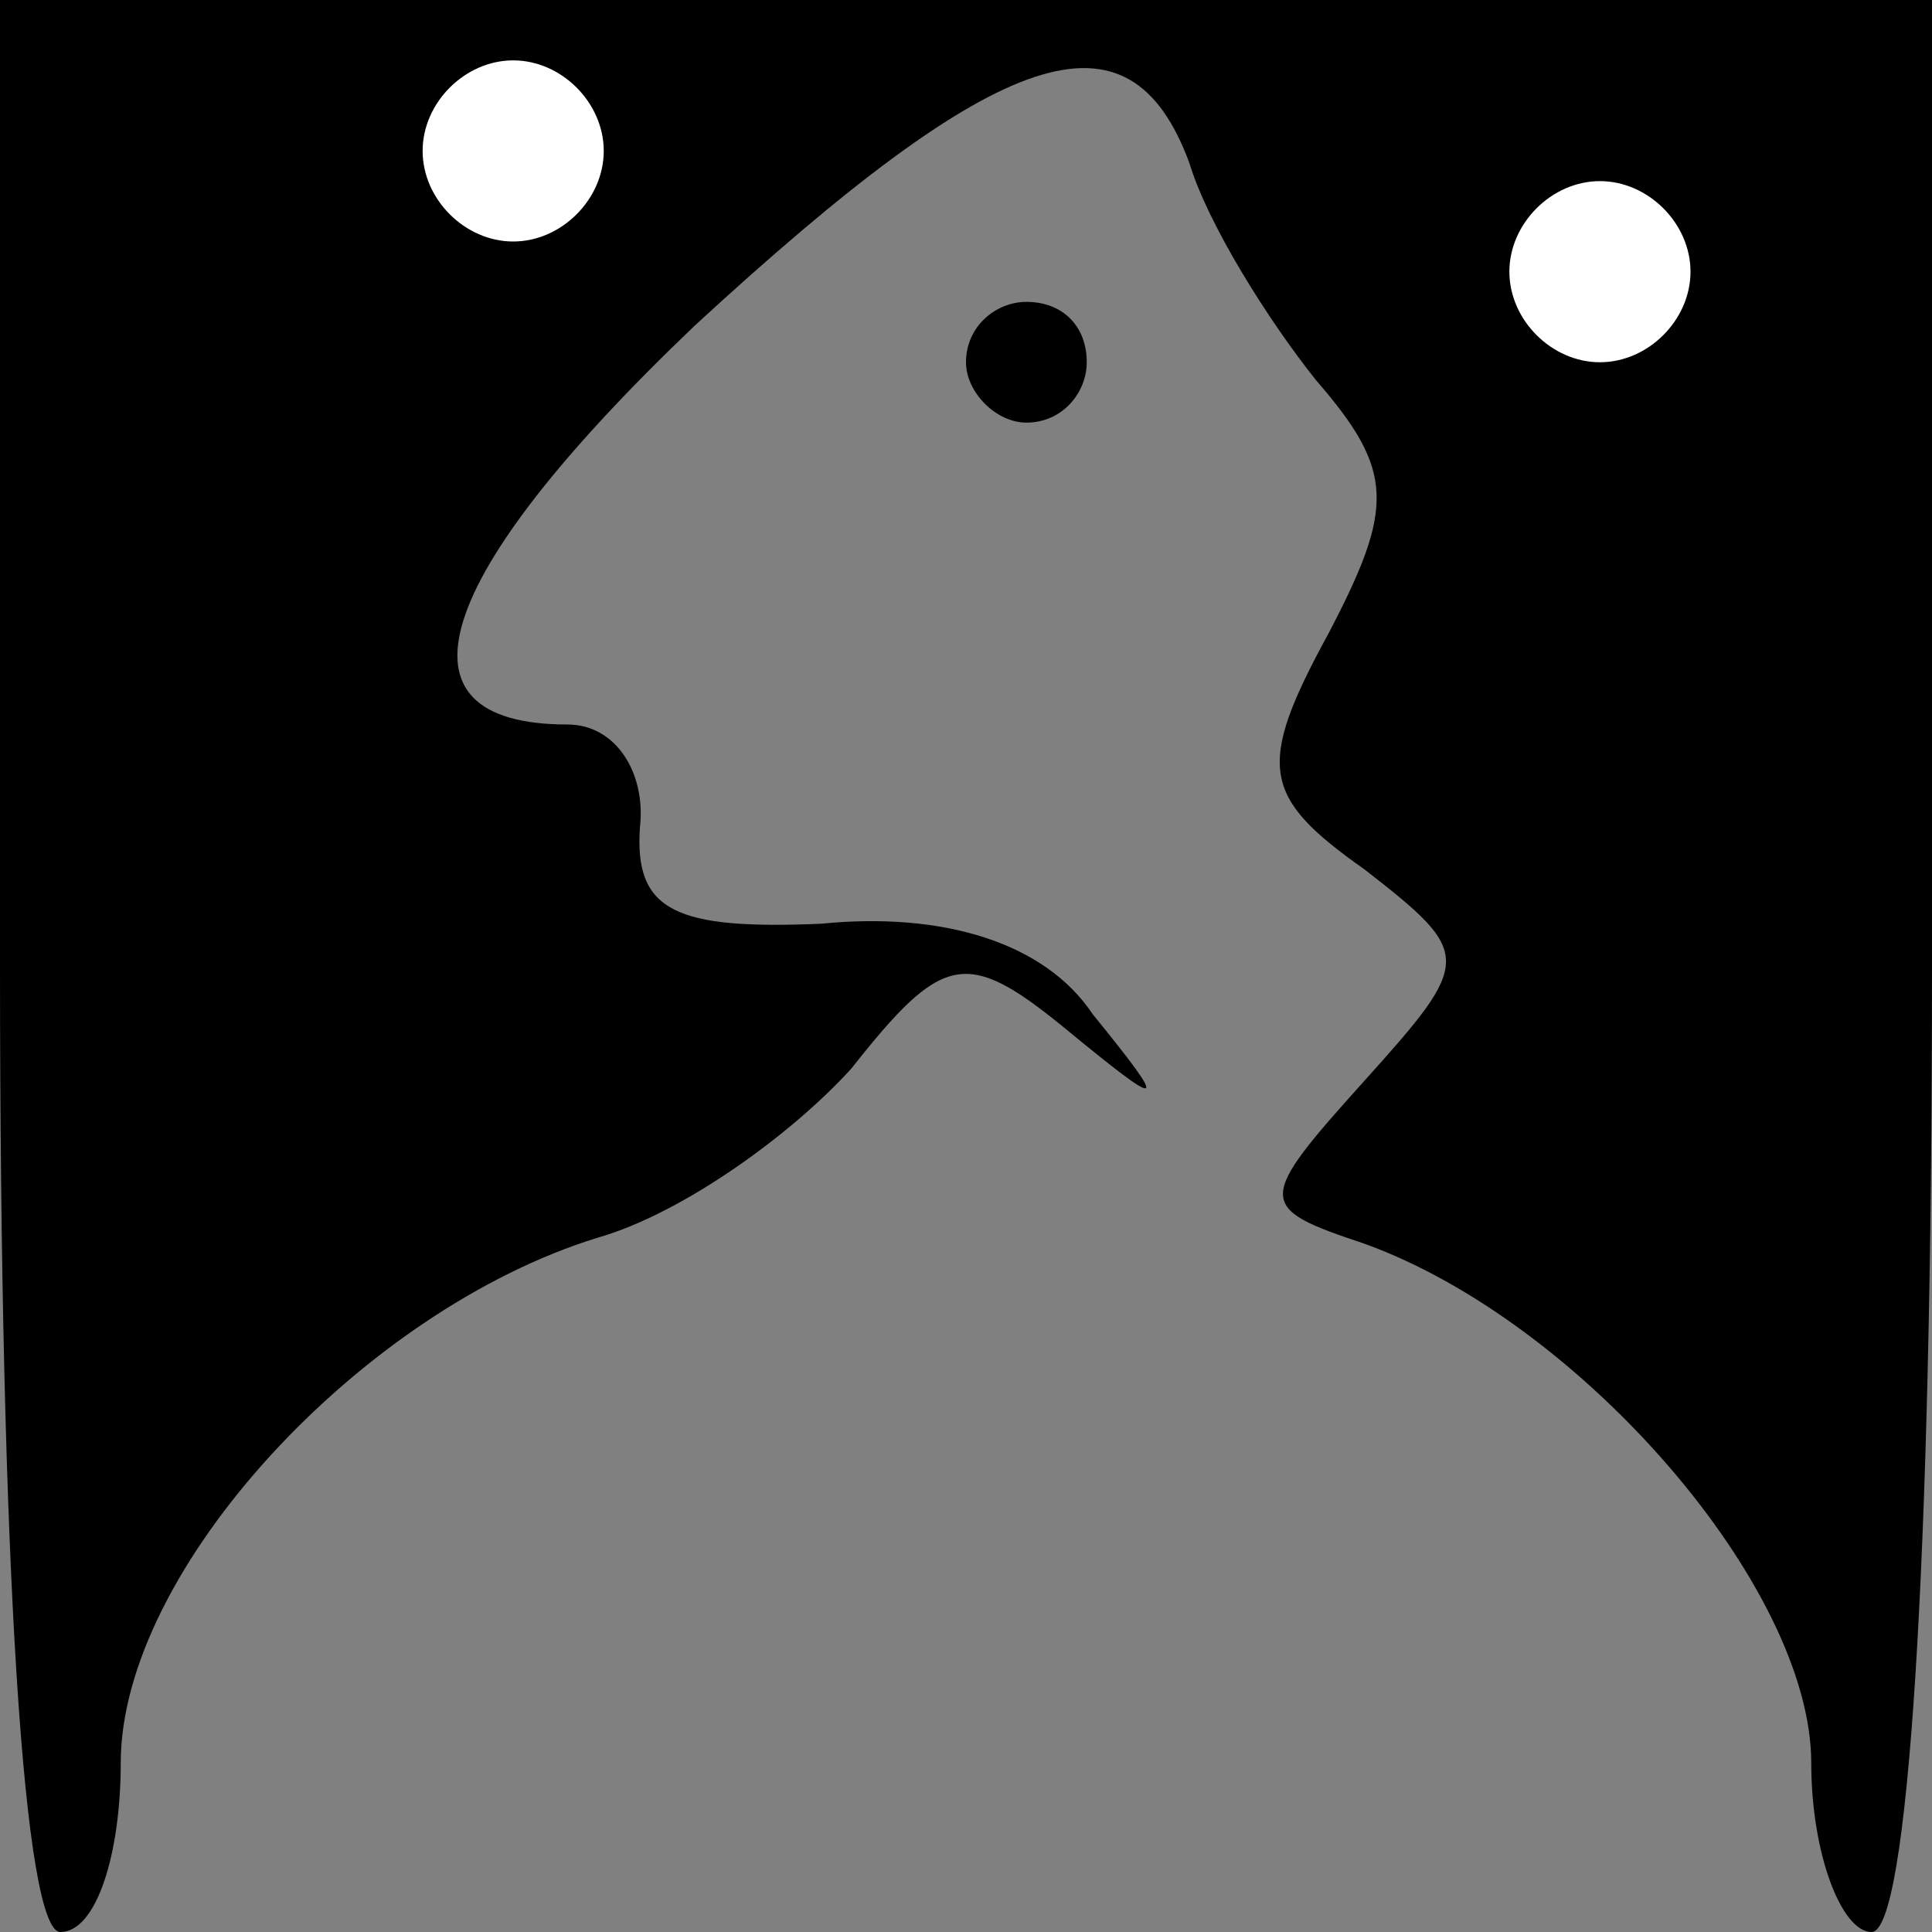 <?xml version="1.0" standalone="no"?>
<!DOCTYPE svg PUBLIC "-//W3C//DTD SVG 20010904//EN"
 "http://www.w3.org/TR/2001/REC-SVG-20010904/DTD/svg10.dtd">
<svg version="1.0" xmlns="http://www.w3.org/2000/svg"
 width="32pt" height="32pt" viewBox="0 0 32 32"
 preserveAspectRatio="xMidYMid meet">
<rect x="0" y="0" width="32" height="32" fill="#808080" stroke="none"/>
<g transform="translate(0,32) scale(0.1,-0.1)"
fill="#000000" stroke="none">
<path fill="#000000" stroke="none" d="M0 160 c0 -100 4 -160 10 -160 6 0 10
13 10 28 0 32 40 75 79 87 14 4 32 17 42 28 15 19 19 20 35 7 17 -14 18 -14 5
2 -8 12 -25 17 -45 15 -24 -1 -31 2 -30 16 1 9 -4 17 -12 17 -30 0 -23 24 21
66 51 47 72 54 82 27 3 -10 13 -26 21 -36 13 -15 13 -21 2 -42 -12 -22 -11
-27 6 -39 18 -14 18 -15 0 -35 -18 -20 -18 -21 0 -27 36 -13 74 -57 74 -86 0
-15 5 -28 10 -28 6 0 10 60 10 160 l0 160 -160 0 -160 0 0 -160z"/>
<path fill="#ffffff" stroke="none" d="M100 295 c0 -8 -7 -15 -15 -15 -8 0
-15 7 -15 15 0 8 7 15 15 15 8 0 15 -7 15 -15z"/>
<path fill="#ffffff" stroke="none" d="M280 275 c0 -8 -7 -15 -15 -15 -8 0
-15 7 -15 15 0 8 7 15 15 15 8 0 15 -7 15 -15z"/>
<path fill="#000000" stroke="none" d="M160 260 c0 -5 5 -10 10 -10 6 0 10 5
10 10 0 6 -4 10 -10 10 -5 0 -10 -4 -10 -10z"/>
</g>
</svg>
